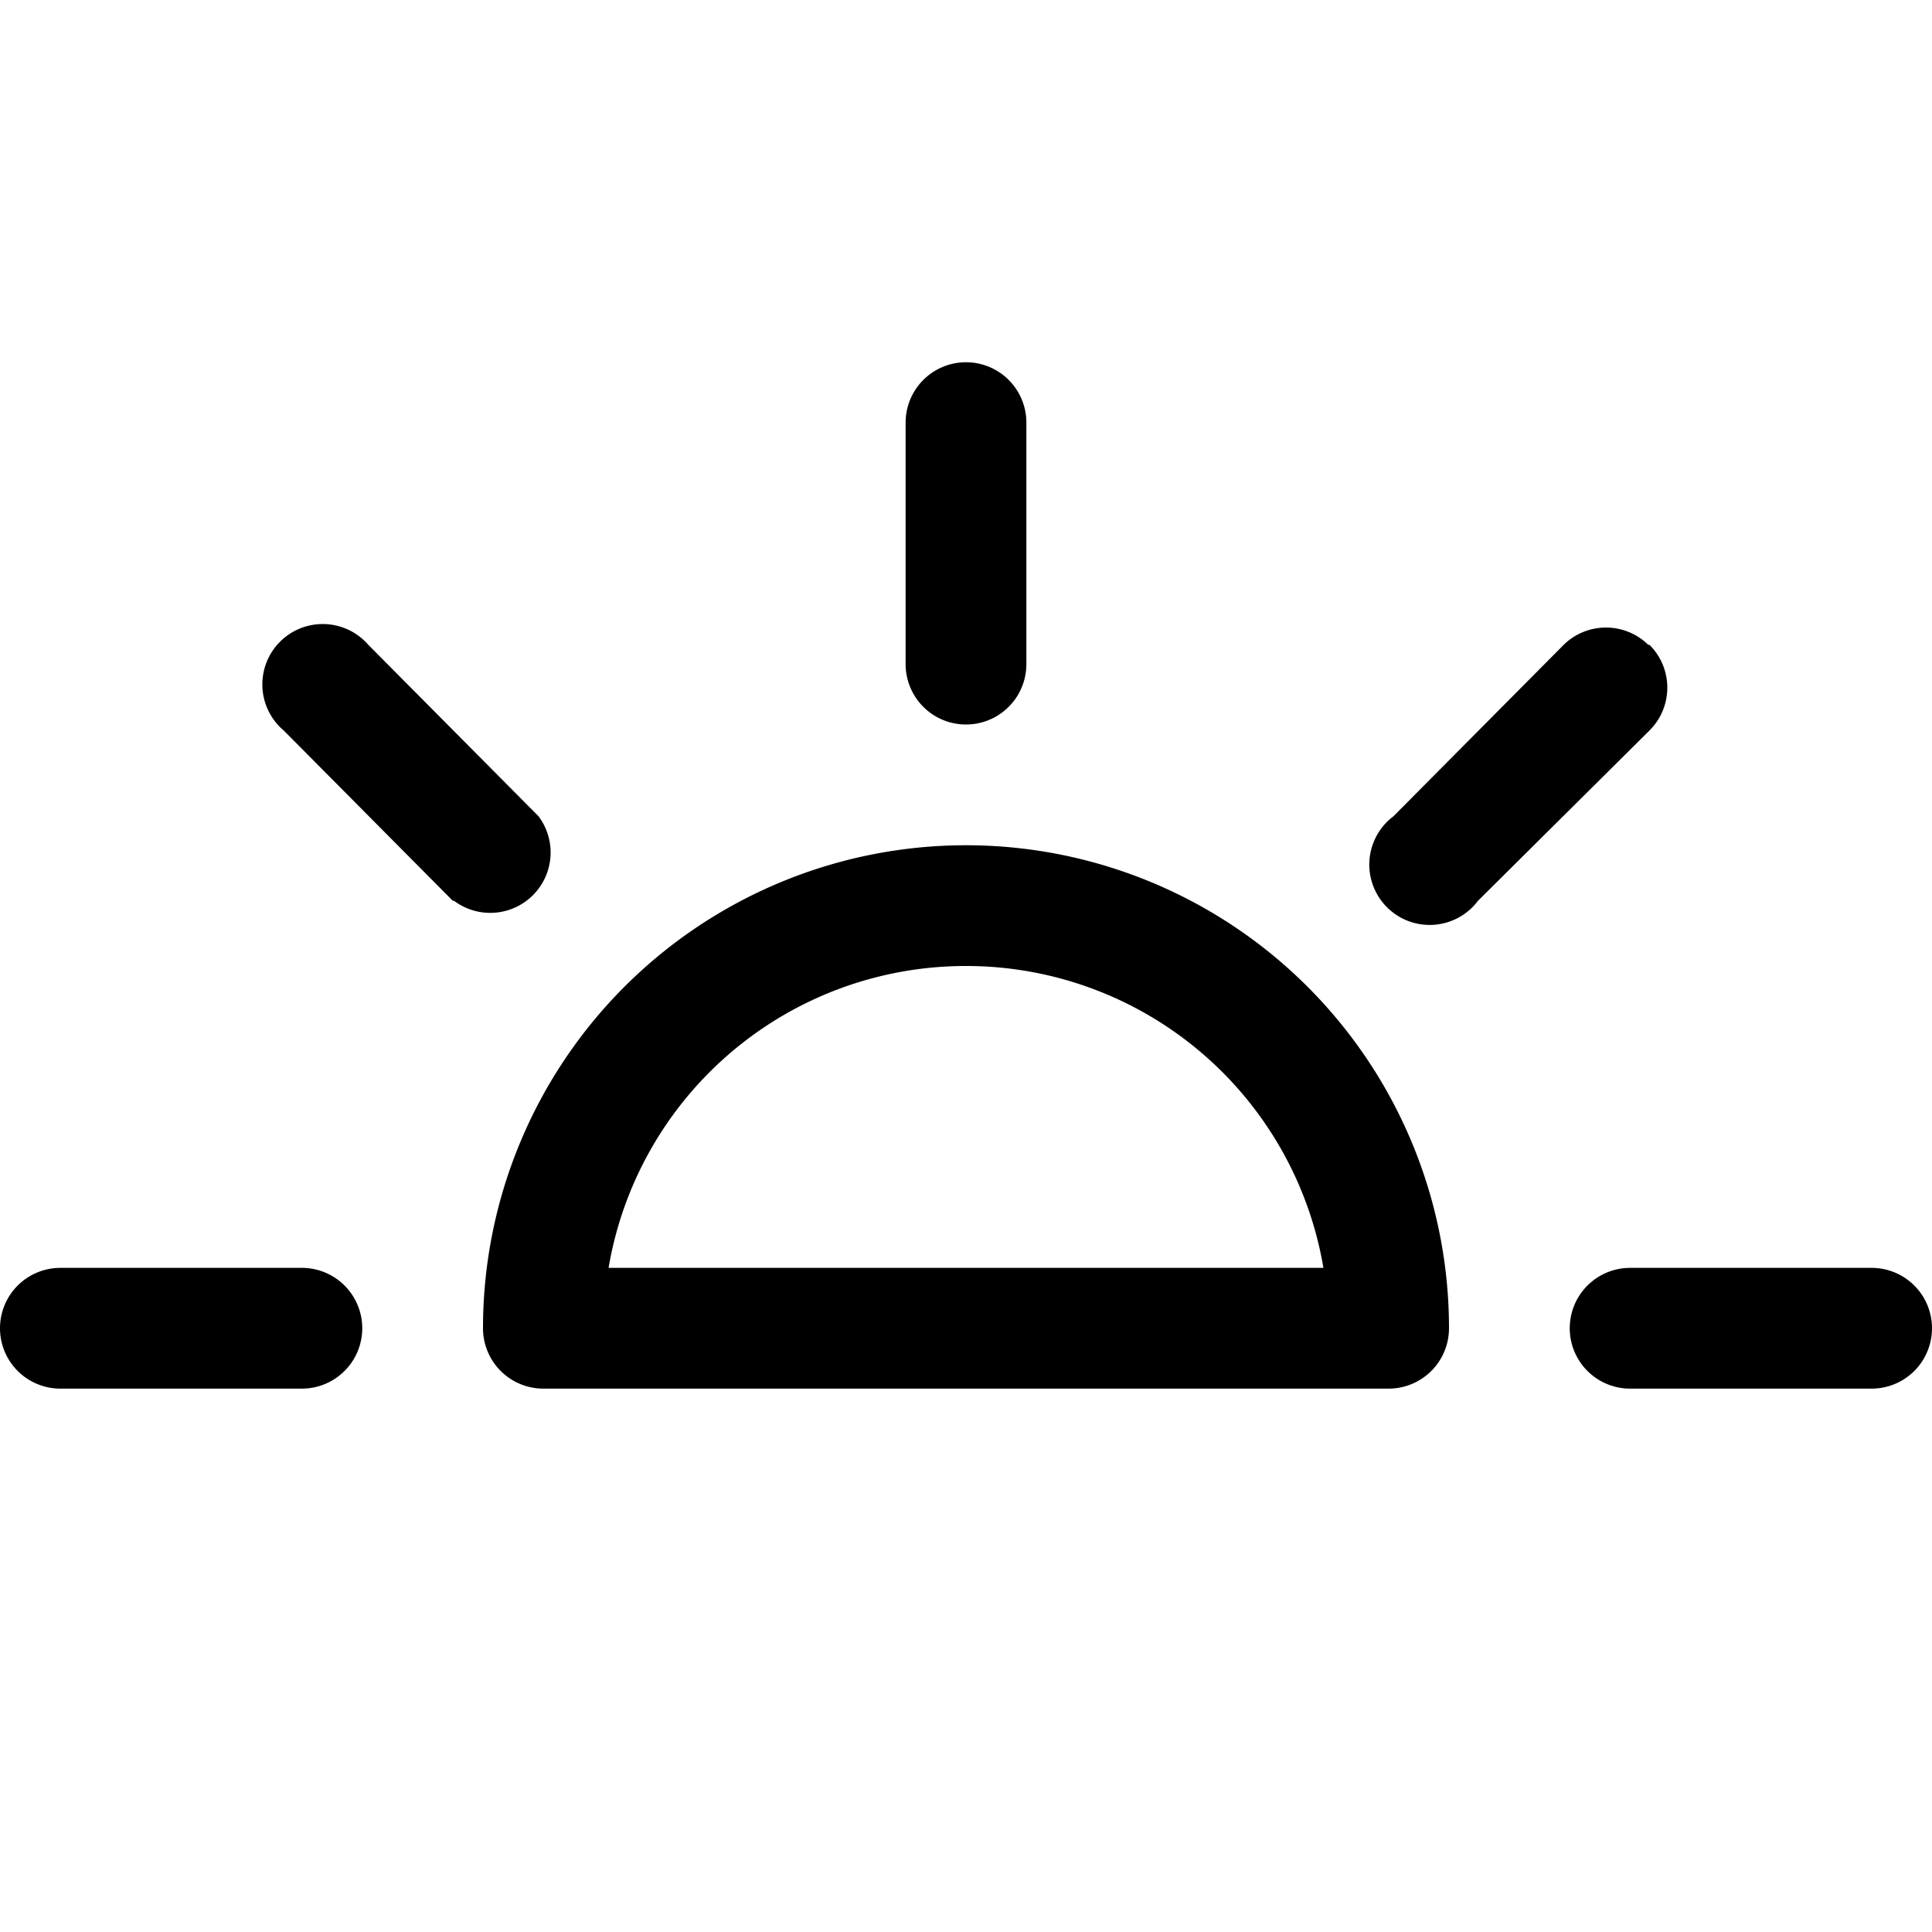 <svg viewBox="0 0 16 16"><path d="M8 3a.5.5 0 0 1 .5.5v2a.5.5 0 0 1-1 0v-2A.5.5 0 0 1 8 3zm8 8a.5.5 0 0 1-.5.5h-2a.5.5 0 0 1 0-1h2a.5.5 0 0 1 .5.5zm-13.5.5a.5.5 0 0 0 0-1h-2a.5.5 0 0 0 0 1h2zm11.16-6.16a.5.5 0 0 1 0 .71l-1.42 1.41a.5.5 0 1 1-.7-.7l1.41-1.42a.5.5 0 0 1 .7 0zm-9.9 2.12a.5.5 0 0 0 .7-.7L3.05 5.34a.5.5 0 1 0-.7.71l1.4 1.41zM8 7a4 4 0 0 0-4 4 .5.5 0 0 0 .5.5h7a.5.5 0 0 0 .5-.5 4 4 0 0 0-4-4zm0 1a3 3 0 0 1 2.96 2.5H5.04A3 3 0 0 1 8 8z"/></svg>